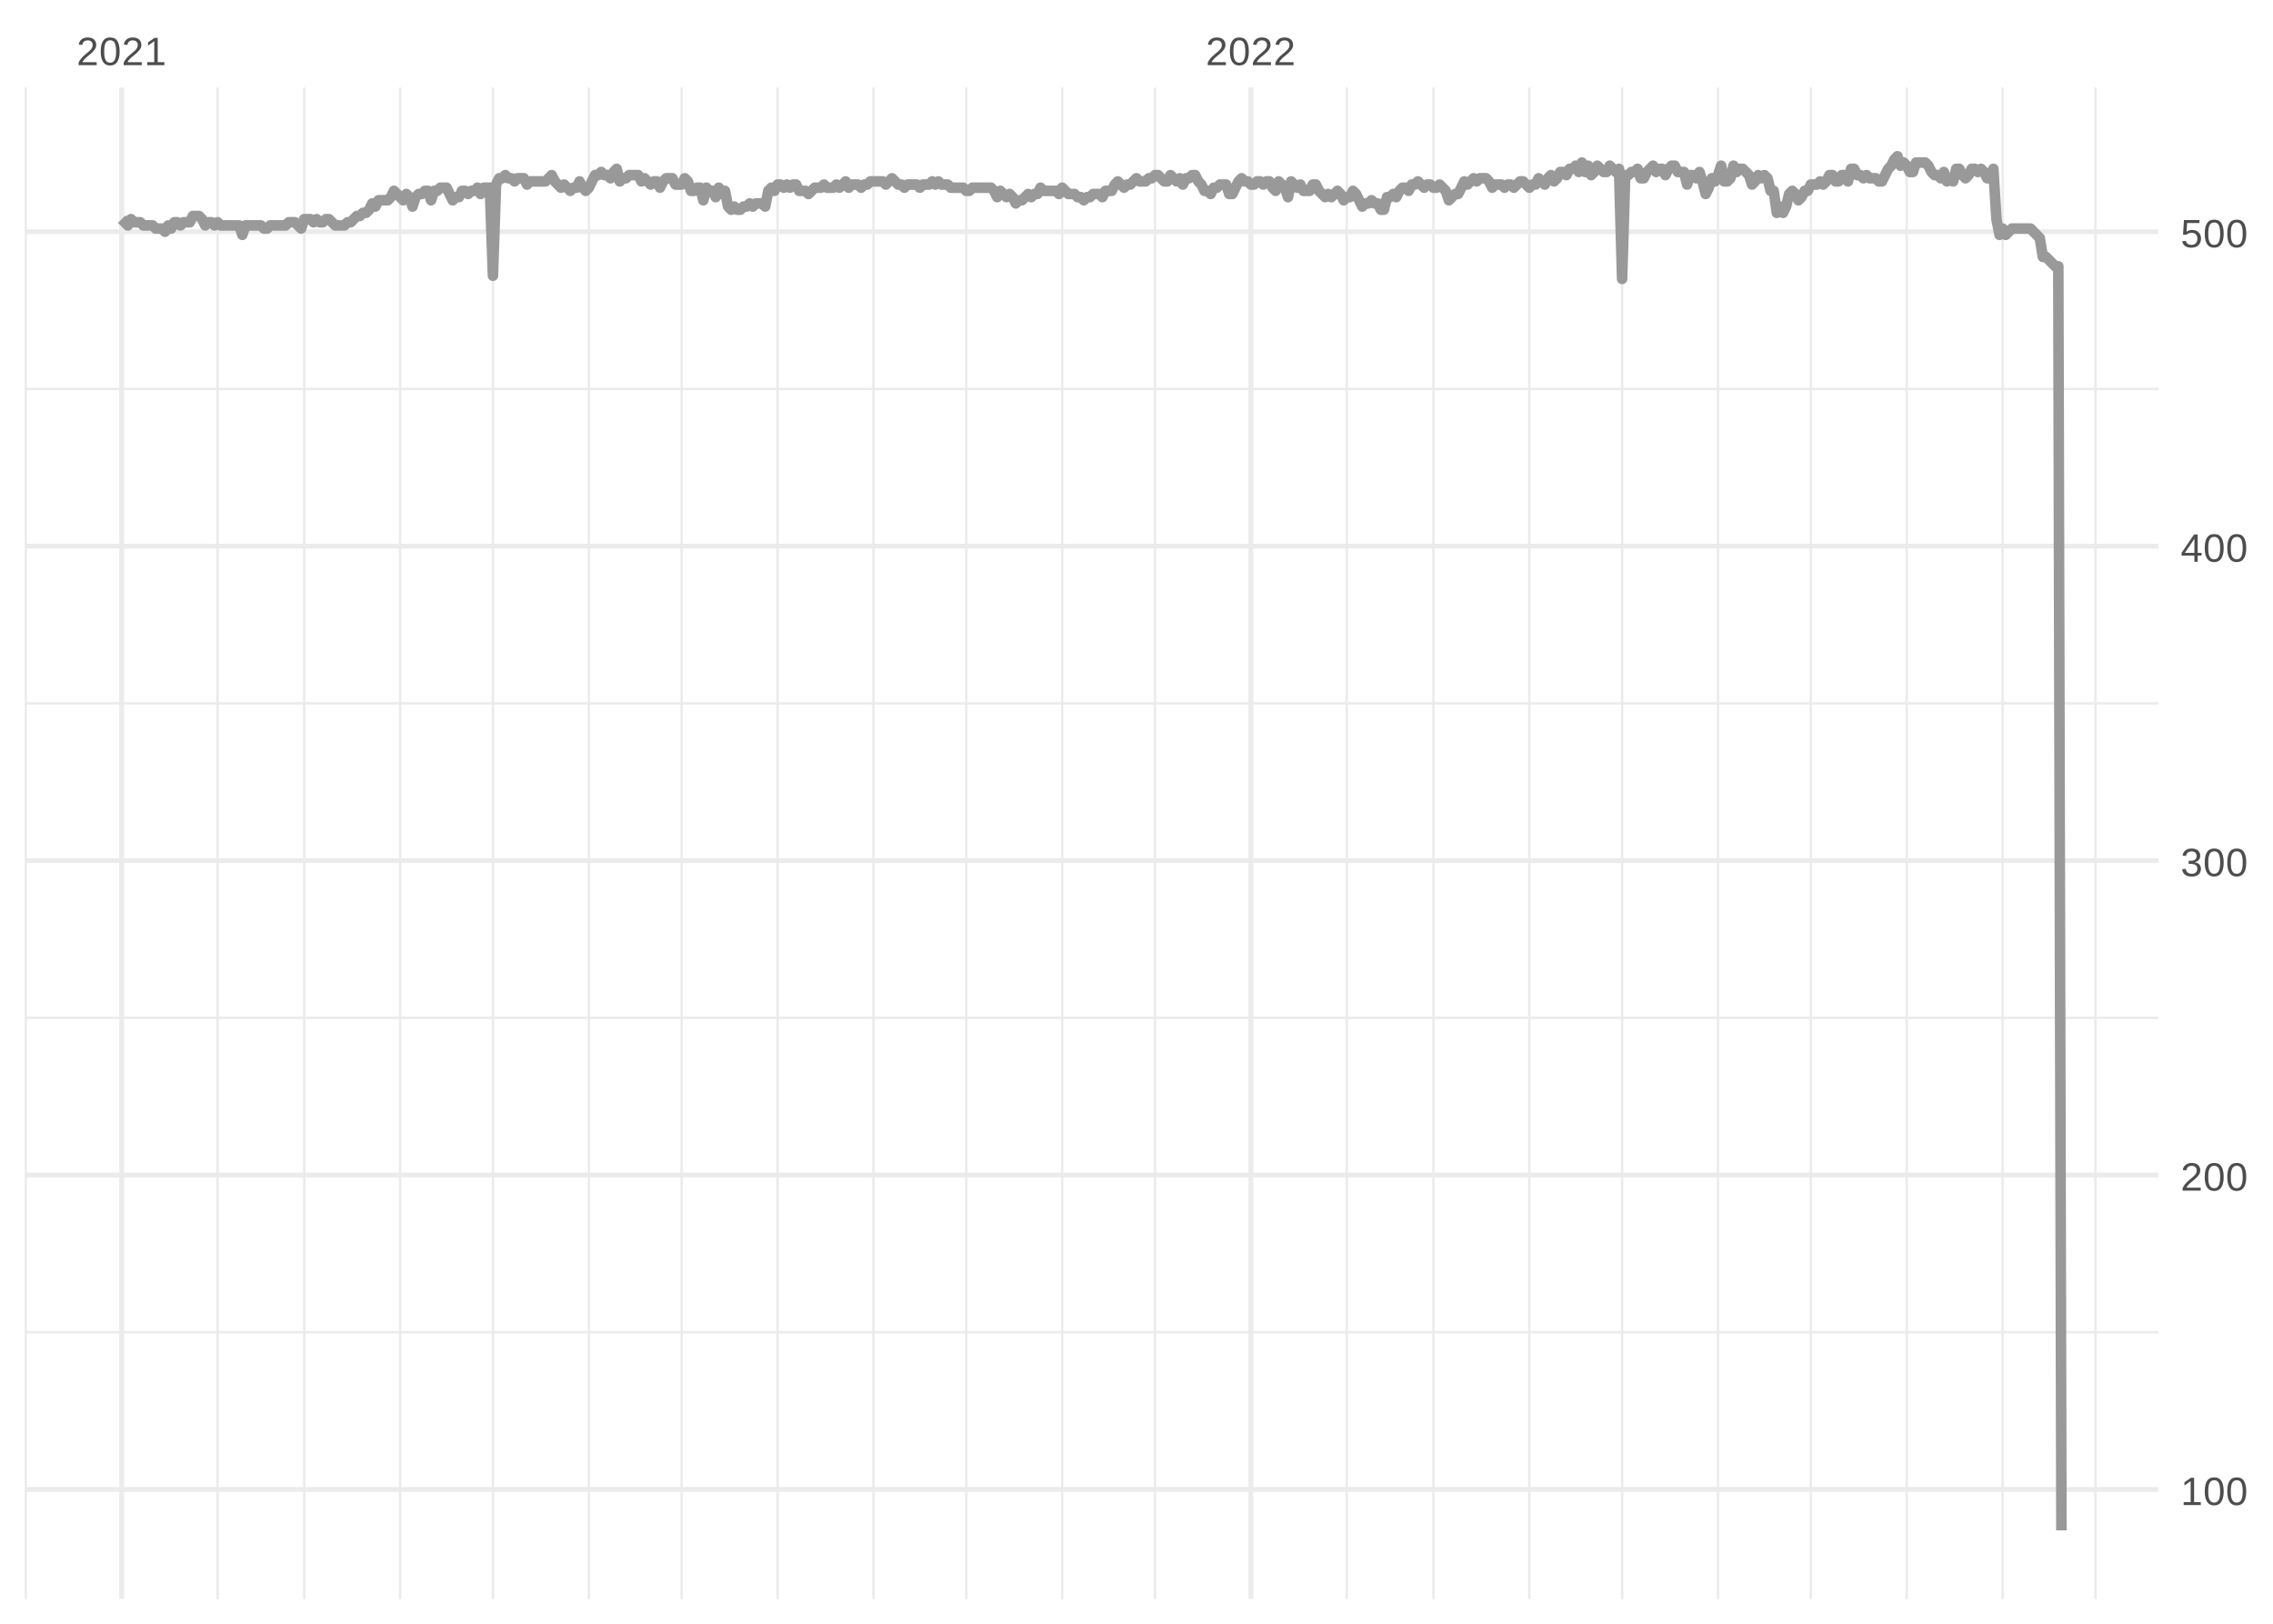 <?xml version="1.0" encoding="UTF-8"?>
<svg xmlns="http://www.w3.org/2000/svg" xmlns:xlink="http://www.w3.org/1999/xlink" width="504pt" height="360pt" viewBox="0 0 504 360" version="1.1">
<defs>
<g>
<symbol overflow="visible" id="glyph0-0">
<path style="stroke:none;" d="M 0.297 0 L 0.297 -5.859 L 2.625 -5.859 L 2.625 0 Z M 0.578 -0.297 L 2.344 -0.297 L 2.344 -5.578 L 0.578 -5.578 Z M 0.578 -0.297 "/>
</symbol>
<symbol overflow="visible" id="glyph0-1">
<path style="stroke:none;" d="M 0.438 0 L 0.438 -0.547 C 0.582 -0.879 0.758 -1.172 0.969 -1.422 C 1.188 -1.68 1.41 -1.914 1.641 -2.125 C 1.867 -2.332 2.098 -2.523 2.328 -2.703 C 2.555 -2.879 2.758 -3.055 2.938 -3.234 C 3.125 -3.41 3.273 -3.598 3.391 -3.797 C 3.504 -3.992 3.562 -4.211 3.562 -4.453 C 3.562 -4.629 3.535 -4.781 3.484 -4.906 C 3.43 -5.039 3.352 -5.148 3.25 -5.234 C 3.156 -5.328 3.039 -5.395 2.906 -5.438 C 2.77 -5.477 2.617 -5.5 2.453 -5.5 C 2.297 -5.5 2.148 -5.477 2.016 -5.438 C 1.879 -5.395 1.758 -5.332 1.656 -5.25 C 1.551 -5.164 1.461 -5.055 1.391 -4.922 C 1.328 -4.797 1.285 -4.648 1.266 -4.484 L 0.484 -4.562 C 0.504 -4.781 0.562 -4.984 0.656 -5.172 C 0.75 -5.359 0.879 -5.523 1.047 -5.672 C 1.211 -5.816 1.41 -5.93 1.641 -6.016 C 1.879 -6.098 2.148 -6.141 2.453 -6.141 C 2.754 -6.141 3.02 -6.102 3.25 -6.031 C 3.488 -5.957 3.688 -5.848 3.844 -5.703 C 4.008 -5.566 4.133 -5.395 4.219 -5.188 C 4.312 -4.988 4.359 -4.754 4.359 -4.484 C 4.359 -4.273 4.32 -4.078 4.25 -3.891 C 4.176 -3.711 4.078 -3.539 3.953 -3.375 C 3.828 -3.207 3.688 -3.047 3.531 -2.891 C 3.375 -2.742 3.207 -2.594 3.031 -2.438 C 2.852 -2.289 2.676 -2.145 2.5 -2 C 2.32 -1.863 2.156 -1.723 2 -1.578 C 1.844 -1.43 1.703 -1.281 1.578 -1.125 C 1.453 -0.977 1.359 -0.82 1.297 -0.656 L 4.453 -0.656 L 4.453 0 Z M 0.438 0 "/>
</symbol>
<symbol overflow="visible" id="glyph0-2">
<path style="stroke:none;" d="M 4.547 -3.031 C 4.547 -2.445 4.488 -1.957 4.375 -1.562 C 4.27 -1.164 4.117 -0.844 3.922 -0.594 C 3.734 -0.352 3.508 -0.18 3.25 -0.078 C 3 0.023 2.727 0.078 2.438 0.078 C 2.145 0.078 1.867 0.023 1.609 -0.078 C 1.359 -0.18 1.141 -0.352 0.953 -0.594 C 0.766 -0.844 0.613 -1.164 0.5 -1.562 C 0.395 -1.957 0.344 -2.445 0.344 -3.031 C 0.344 -3.633 0.395 -4.133 0.5 -4.531 C 0.613 -4.938 0.766 -5.258 0.953 -5.5 C 1.141 -5.738 1.359 -5.906 1.609 -6 C 1.867 -6.094 2.156 -6.141 2.469 -6.141 C 2.75 -6.141 3.016 -6.094 3.266 -6 C 3.523 -5.906 3.75 -5.738 3.938 -5.5 C 4.125 -5.258 4.27 -4.938 4.375 -4.531 C 4.488 -4.133 4.547 -3.633 4.547 -3.031 Z M 3.766 -3.031 C 3.766 -3.508 3.734 -3.906 3.672 -4.219 C 3.617 -4.539 3.535 -4.797 3.422 -4.984 C 3.305 -5.18 3.164 -5.316 3 -5.391 C 2.844 -5.473 2.664 -5.516 2.469 -5.516 C 2.25 -5.516 2.055 -5.473 1.891 -5.391 C 1.723 -5.316 1.582 -5.18 1.469 -4.984 C 1.352 -4.797 1.266 -4.539 1.203 -4.219 C 1.148 -3.906 1.125 -3.508 1.125 -3.031 C 1.125 -2.562 1.148 -2.164 1.203 -1.844 C 1.266 -1.531 1.352 -1.273 1.469 -1.078 C 1.582 -0.891 1.719 -0.754 1.875 -0.672 C 2.039 -0.586 2.227 -0.547 2.438 -0.547 C 2.645 -0.547 2.828 -0.586 2.984 -0.672 C 3.148 -0.754 3.289 -0.891 3.406 -1.078 C 3.52 -1.273 3.609 -1.531 3.672 -1.844 C 3.734 -2.164 3.766 -2.562 3.766 -3.031 Z M 3.766 -3.031 "/>
</symbol>
<symbol overflow="visible" id="glyph0-3">
<path style="stroke:none;" d="M 0.672 0 L 0.672 -0.656 L 2.219 -0.656 L 2.219 -5.312 L 0.844 -4.344 L 0.844 -5.062 L 2.281 -6.047 L 2.984 -6.047 L 2.984 -0.656 L 4.469 -0.656 L 4.469 0 Z M 0.672 0 "/>
</symbol>
<symbol overflow="visible" id="glyph0-4">
<path style="stroke:none;" d="M 4.5 -1.672 C 4.5 -1.391 4.453 -1.141 4.359 -0.922 C 4.273 -0.703 4.145 -0.52 3.969 -0.375 C 3.801 -0.227 3.586 -0.113 3.328 -0.031 C 3.078 0.039 2.785 0.078 2.453 0.078 C 2.078 0.078 1.758 0.035 1.5 -0.047 C 1.25 -0.141 1.039 -0.266 0.875 -0.422 C 0.707 -0.578 0.582 -0.75 0.5 -0.938 C 0.414 -1.133 0.359 -1.344 0.328 -1.562 L 1.141 -1.625 C 1.16 -1.469 1.203 -1.32 1.266 -1.188 C 1.328 -1.062 1.41 -0.945 1.516 -0.844 C 1.617 -0.75 1.75 -0.676 1.906 -0.625 C 2.062 -0.57 2.242 -0.547 2.453 -0.547 C 2.836 -0.547 3.141 -0.641 3.359 -0.828 C 3.586 -1.023 3.703 -1.316 3.703 -1.703 C 3.703 -1.922 3.648 -2.098 3.547 -2.234 C 3.453 -2.367 3.332 -2.473 3.188 -2.547 C 3.039 -2.629 2.879 -2.68 2.703 -2.703 C 2.523 -2.734 2.363 -2.75 2.219 -2.75 L 1.781 -2.75 L 1.781 -3.422 L 2.203 -3.422 C 2.348 -3.422 2.5 -3.43 2.656 -3.453 C 2.82 -3.484 2.969 -3.535 3.094 -3.609 C 3.227 -3.691 3.336 -3.801 3.422 -3.938 C 3.504 -4.07 3.547 -4.242 3.547 -4.453 C 3.547 -4.773 3.445 -5.031 3.25 -5.219 C 3.062 -5.406 2.781 -5.5 2.406 -5.5 C 2.07 -5.5 1.797 -5.41 1.578 -5.234 C 1.367 -5.066 1.25 -4.82 1.219 -4.5 L 0.438 -4.562 C 0.469 -4.832 0.539 -5.066 0.656 -5.266 C 0.77 -5.461 0.914 -5.625 1.094 -5.75 C 1.27 -5.883 1.469 -5.984 1.688 -6.047 C 1.914 -6.109 2.16 -6.141 2.422 -6.141 C 2.754 -6.141 3.039 -6.098 3.281 -6.016 C 3.531 -5.93 3.734 -5.816 3.891 -5.672 C 4.047 -5.523 4.16 -5.352 4.234 -5.156 C 4.305 -4.969 4.344 -4.766 4.344 -4.547 C 4.344 -4.367 4.316 -4.203 4.266 -4.047 C 4.211 -3.891 4.133 -3.75 4.031 -3.625 C 3.938 -3.5 3.805 -3.391 3.641 -3.297 C 3.484 -3.211 3.297 -3.148 3.078 -3.109 L 3.078 -3.094 C 3.316 -3.062 3.523 -3.004 3.703 -2.922 C 3.891 -2.836 4.039 -2.734 4.156 -2.609 C 4.27 -2.484 4.352 -2.336 4.406 -2.172 C 4.469 -2.016 4.5 -1.848 4.5 -1.672 Z M 4.5 -1.672 "/>
</symbol>
<symbol overflow="visible" id="glyph0-5">
<path style="stroke:none;" d="M 3.781 -1.375 L 3.781 0 L 3.047 0 L 3.047 -1.375 L 0.203 -1.375 L 0.203 -1.969 L 2.969 -6.047 L 3.781 -6.047 L 3.781 -1.984 L 4.641 -1.984 L 4.641 -1.375 Z M 3.047 -5.188 C 3.047 -5.164 3.035 -5.133 3.016 -5.094 C 2.992 -5.051 2.969 -5.004 2.938 -4.953 C 2.906 -4.898 2.875 -4.848 2.844 -4.797 C 2.812 -4.742 2.785 -4.703 2.766 -4.672 L 1.219 -2.391 C 1.195 -2.359 1.172 -2.32 1.141 -2.281 C 1.117 -2.25 1.094 -2.211 1.062 -2.172 C 1.039 -2.141 1.016 -2.102 0.984 -2.062 C 0.953 -2.031 0.93 -2.004 0.922 -1.984 L 3.047 -1.984 Z M 3.047 -5.188 "/>
</symbol>
<symbol overflow="visible" id="glyph0-6">
<path style="stroke:none;" d="M 4.516 -1.969 C 4.516 -1.664 4.469 -1.391 4.375 -1.141 C 4.289 -0.891 4.156 -0.672 3.969 -0.484 C 3.789 -0.305 3.566 -0.164 3.297 -0.062 C 3.035 0.031 2.727 0.078 2.375 0.078 C 2.062 0.078 1.785 0.039 1.547 -0.031 C 1.305 -0.102 1.102 -0.203 0.938 -0.328 C 0.781 -0.461 0.648 -0.613 0.547 -0.781 C 0.453 -0.957 0.391 -1.148 0.359 -1.359 L 1.141 -1.438 C 1.172 -1.32 1.211 -1.211 1.266 -1.109 C 1.328 -1.004 1.406 -0.91 1.5 -0.828 C 1.602 -0.742 1.723 -0.676 1.859 -0.625 C 2.004 -0.57 2.18 -0.547 2.391 -0.547 C 2.586 -0.547 2.77 -0.578 2.938 -0.641 C 3.102 -0.703 3.242 -0.789 3.359 -0.906 C 3.473 -1.031 3.562 -1.176 3.625 -1.344 C 3.688 -1.52 3.719 -1.723 3.719 -1.953 C 3.719 -2.141 3.688 -2.312 3.625 -2.469 C 3.57 -2.625 3.488 -2.758 3.375 -2.875 C 3.258 -2.988 3.117 -3.078 2.953 -3.141 C 2.797 -3.203 2.613 -3.234 2.406 -3.234 C 2.281 -3.234 2.16 -3.219 2.047 -3.188 C 1.941 -3.164 1.844 -3.133 1.75 -3.094 C 1.656 -3.062 1.57 -3.016 1.5 -2.953 C 1.426 -2.898 1.352 -2.848 1.281 -2.797 L 0.531 -2.797 L 0.734 -6.047 L 4.172 -6.047 L 4.172 -5.391 L 1.438 -5.391 L 1.312 -3.469 C 1.457 -3.582 1.629 -3.676 1.828 -3.75 C 2.035 -3.82 2.281 -3.859 2.562 -3.859 C 2.863 -3.859 3.133 -3.812 3.375 -3.719 C 3.613 -3.633 3.816 -3.504 3.984 -3.328 C 4.16 -3.16 4.289 -2.961 4.375 -2.734 C 4.469 -2.504 4.516 -2.25 4.516 -1.969 Z M 4.516 -1.969 "/>
</symbol>
</g>
<clipPath id="clip1">
  <path d="M 5.48 295 L 478.59 295 L 478.59 296 L 5.48 296 Z M 5.48 295 "/>
</clipPath>
<clipPath id="clip2">
  <path d="M 5.48 225 L 478.59 225 L 478.59 226 L 5.48 226 Z M 5.48 225 "/>
</clipPath>
<clipPath id="clip3">
  <path d="M 5.48 155 L 478.59 155 L 478.59 157 L 5.48 157 Z M 5.48 155 "/>
</clipPath>
<clipPath id="clip4">
  <path d="M 5.48 85 L 478.59 85 L 478.59 87 L 5.48 87 Z M 5.48 85 "/>
</clipPath>
<clipPath id="clip5">
  <path d="M 5.48 19.41 L 6 19.41 L 6 354.52 L 5.48 354.52 Z M 5.48 19.41 "/>
</clipPath>
<clipPath id="clip6">
  <path d="M 47 19.41 L 49 19.41 L 49 354.52 L 47 354.52 Z M 47 19.41 "/>
</clipPath>
<clipPath id="clip7">
  <path d="M 67 19.41 L 68 19.41 L 68 354.52 L 67 354.52 Z M 67 19.41 "/>
</clipPath>
<clipPath id="clip8">
  <path d="M 88 19.41 L 89 19.41 L 89 354.52 L 88 354.52 Z M 88 19.41 "/>
</clipPath>
<clipPath id="clip9">
  <path d="M 109 19.41 L 110 19.41 L 110 354.52 L 109 354.52 Z M 109 19.41 "/>
</clipPath>
<clipPath id="clip10">
  <path d="M 130 19.41 L 131 19.41 L 131 354.52 L 130 354.52 Z M 130 19.41 "/>
</clipPath>
<clipPath id="clip11">
  <path d="M 150 19.41 L 152 19.41 L 152 354.52 L 150 354.52 Z M 150 19.41 "/>
</clipPath>
<clipPath id="clip12">
  <path d="M 172 19.41 L 173 19.41 L 173 354.52 L 172 354.52 Z M 172 19.41 "/>
</clipPath>
<clipPath id="clip13">
  <path d="M 193 19.41 L 194 19.41 L 194 354.52 L 193 354.52 Z M 193 19.41 "/>
</clipPath>
<clipPath id="clip14">
  <path d="M 213 19.41 L 215 19.41 L 215 354.52 L 213 354.52 Z M 213 19.41 "/>
</clipPath>
<clipPath id="clip15">
  <path d="M 235 19.41 L 236 19.41 L 236 354.52 L 235 354.52 Z M 235 19.41 "/>
</clipPath>
<clipPath id="clip16">
  <path d="M 255 19.41 L 257 19.41 L 257 354.52 L 255 354.52 Z M 255 19.41 "/>
</clipPath>
<clipPath id="clip17">
  <path d="M 298 19.41 L 299 19.41 L 299 354.52 L 298 354.52 Z M 298 19.41 "/>
</clipPath>
<clipPath id="clip18">
  <path d="M 317 19.41 L 319 19.41 L 319 354.52 L 317 354.52 Z M 317 19.41 "/>
</clipPath>
<clipPath id="clip19">
  <path d="M 338 19.41 L 340 19.41 L 340 354.52 L 338 354.52 Z M 338 19.41 "/>
</clipPath>
<clipPath id="clip20">
  <path d="M 359 19.41 L 360 19.41 L 360 354.52 L 359 354.52 Z M 359 19.41 "/>
</clipPath>
<clipPath id="clip21">
  <path d="M 380 19.41 L 382 19.41 L 382 354.52 L 380 354.52 Z M 380 19.41 "/>
</clipPath>
<clipPath id="clip22">
  <path d="M 401 19.41 L 402 19.41 L 402 354.52 L 401 354.52 Z M 401 19.41 "/>
</clipPath>
<clipPath id="clip23">
  <path d="M 422 19.41 L 424 19.41 L 424 354.52 L 422 354.52 Z M 422 19.41 "/>
</clipPath>
<clipPath id="clip24">
  <path d="M 443 19.41 L 445 19.41 L 445 354.52 L 443 354.52 Z M 443 19.41 "/>
</clipPath>
<clipPath id="clip25">
  <path d="M 464 19.41 L 465 19.41 L 465 354.52 L 464 354.52 Z M 464 19.41 "/>
</clipPath>
<clipPath id="clip26">
  <path d="M 5.48 329 L 478.59 329 L 478.59 331 L 5.48 331 Z M 5.48 329 "/>
</clipPath>
<clipPath id="clip27">
  <path d="M 5.48 259 L 478.59 259 L 478.59 262 L 5.48 262 Z M 5.48 259 "/>
</clipPath>
<clipPath id="clip28">
  <path d="M 5.48 190 L 478.59 190 L 478.59 192 L 5.48 192 Z M 5.48 190 "/>
</clipPath>
<clipPath id="clip29">
  <path d="M 5.48 120 L 478.59 120 L 478.59 122 L 5.48 122 Z M 5.48 120 "/>
</clipPath>
<clipPath id="clip30">
  <path d="M 5.48 50 L 478.59 50 L 478.59 52 L 5.48 52 Z M 5.48 50 "/>
</clipPath>
<clipPath id="clip31">
  <path d="M 26 19.41 L 28 19.41 L 28 354.52 L 26 354.52 Z M 26 19.41 "/>
</clipPath>
<clipPath id="clip32">
  <path d="M 276 19.41 L 278 19.41 L 278 354.52 L 276 354.52 Z M 276 19.41 "/>
</clipPath>
</defs>
<g id="surface11">
<rect x="0" y="0" width="504" height="360" style="fill:rgb(100%,100%,100%);fill-opacity:1;stroke:none;"/>
<g clip-path="url(#clip1)" clip-rule="nonzero">
<path style="fill:none;stroke-width:0.533;stroke-linecap:butt;stroke-linejoin:round;stroke:rgb(92.157%,92.157%,92.157%);stroke-opacity:1;stroke-miterlimit:10;" d="M 5.48 295.371 L 478.59 295.371 "/>
</g>
<g clip-path="url(#clip2)" clip-rule="nonzero">
<path style="fill:none;stroke-width:0.533;stroke-linecap:butt;stroke-linejoin:round;stroke:rgb(92.157%,92.157%,92.157%);stroke-opacity:1;stroke-miterlimit:10;" d="M 5.48 225.656 L 478.59 225.656 "/>
</g>
<g clip-path="url(#clip3)" clip-rule="nonzero">
<path style="fill:none;stroke-width:0.533;stroke-linecap:butt;stroke-linejoin:round;stroke:rgb(92.157%,92.157%,92.157%);stroke-opacity:1;stroke-miterlimit:10;" d="M 5.48 155.945 L 478.59 155.945 "/>
</g>
<g clip-path="url(#clip4)" clip-rule="nonzero">
<path style="fill:none;stroke-width:0.533;stroke-linecap:butt;stroke-linejoin:round;stroke:rgb(92.157%,92.157%,92.157%);stroke-opacity:1;stroke-miterlimit:10;" d="M 5.48 86.23 L 478.59 86.23 "/>
</g>
<g clip-path="url(#clip5)" clip-rule="nonzero">
<path style="fill:none;stroke-width:0.533;stroke-linecap:butt;stroke-linejoin:round;stroke:rgb(92.157%,92.157%,92.157%);stroke-opacity:1;stroke-miterlimit:10;" d="M 5.719 354.52 L 5.719 19.41 "/>
</g>
<g clip-path="url(#clip6)" clip-rule="nonzero">
<path style="fill:none;stroke-width:0.533;stroke-linecap:butt;stroke-linejoin:round;stroke:rgb(92.157%,92.157%,92.157%);stroke-opacity:1;stroke-miterlimit:10;" d="M 48.25 354.52 L 48.25 19.41 "/>
</g>
<g clip-path="url(#clip7)" clip-rule="nonzero">
<path style="fill:none;stroke-width:0.533;stroke-linecap:butt;stroke-linejoin:round;stroke:rgb(92.157%,92.157%,92.157%);stroke-opacity:1;stroke-miterlimit:10;" d="M 67.457 354.52 L 67.457 19.41 "/>
</g>
<g clip-path="url(#clip8)" clip-rule="nonzero">
<path style="fill:none;stroke-width:0.533;stroke-linecap:butt;stroke-linejoin:round;stroke:rgb(92.157%,92.157%,92.157%);stroke-opacity:1;stroke-miterlimit:10;" d="M 88.723 354.52 L 88.723 19.41 "/>
</g>
<g clip-path="url(#clip9)" clip-rule="nonzero">
<path style="fill:none;stroke-width:0.533;stroke-linecap:butt;stroke-linejoin:round;stroke:rgb(92.157%,92.157%,92.157%);stroke-opacity:1;stroke-miterlimit:10;" d="M 109.301 354.52 L 109.301 19.41 "/>
</g>
<g clip-path="url(#clip10)" clip-rule="nonzero">
<path style="fill:none;stroke-width:0.533;stroke-linecap:butt;stroke-linejoin:round;stroke:rgb(92.157%,92.157%,92.157%);stroke-opacity:1;stroke-miterlimit:10;" d="M 130.566 354.52 L 130.566 19.41 "/>
</g>
<g clip-path="url(#clip11)" clip-rule="nonzero">
<path style="fill:none;stroke-width:0.533;stroke-linecap:butt;stroke-linejoin:round;stroke:rgb(92.157%,92.157%,92.157%);stroke-opacity:1;stroke-miterlimit:10;" d="M 151.145 354.52 L 151.145 19.41 "/>
</g>
<g clip-path="url(#clip12)" clip-rule="nonzero">
<path style="fill:none;stroke-width:0.533;stroke-linecap:butt;stroke-linejoin:round;stroke:rgb(92.157%,92.157%,92.157%);stroke-opacity:1;stroke-miterlimit:10;" d="M 172.41 354.52 L 172.41 19.41 "/>
</g>
<g clip-path="url(#clip13)" clip-rule="nonzero">
<path style="fill:none;stroke-width:0.533;stroke-linecap:butt;stroke-linejoin:round;stroke:rgb(92.157%,92.157%,92.157%);stroke-opacity:1;stroke-miterlimit:10;" d="M 193.672 354.52 L 193.672 19.41 "/>
</g>
<g clip-path="url(#clip14)" clip-rule="nonzero">
<path style="fill:none;stroke-width:0.533;stroke-linecap:butt;stroke-linejoin:round;stroke:rgb(92.157%,92.157%,92.157%);stroke-opacity:1;stroke-miterlimit:10;" d="M 214.254 354.52 L 214.254 19.41 "/>
</g>
<g clip-path="url(#clip15)" clip-rule="nonzero">
<path style="fill:none;stroke-width:0.533;stroke-linecap:butt;stroke-linejoin:round;stroke:rgb(92.157%,92.157%,92.157%);stroke-opacity:1;stroke-miterlimit:10;" d="M 235.52 354.52 L 235.52 19.41 "/>
</g>
<g clip-path="url(#clip16)" clip-rule="nonzero">
<path style="fill:none;stroke-width:0.533;stroke-linecap:butt;stroke-linejoin:round;stroke:rgb(92.157%,92.157%,92.157%);stroke-opacity:1;stroke-miterlimit:10;" d="M 256.098 354.52 L 256.098 19.41 "/>
</g>
<g clip-path="url(#clip17)" clip-rule="nonzero">
<path style="fill:none;stroke-width:0.533;stroke-linecap:butt;stroke-linejoin:round;stroke:rgb(92.157%,92.157%,92.157%);stroke-opacity:1;stroke-miterlimit:10;" d="M 298.625 354.52 L 298.625 19.41 "/>
</g>
<g clip-path="url(#clip18)" clip-rule="nonzero">
<path style="fill:none;stroke-width:0.533;stroke-linecap:butt;stroke-linejoin:round;stroke:rgb(92.157%,92.157%,92.157%);stroke-opacity:1;stroke-miterlimit:10;" d="M 317.832 354.52 L 317.832 19.41 "/>
</g>
<g clip-path="url(#clip19)" clip-rule="nonzero">
<path style="fill:none;stroke-width:0.533;stroke-linecap:butt;stroke-linejoin:round;stroke:rgb(92.157%,92.157%,92.157%);stroke-opacity:1;stroke-miterlimit:10;" d="M 339.098 354.52 L 339.098 19.41 "/>
</g>
<g clip-path="url(#clip20)" clip-rule="nonzero">
<path style="fill:none;stroke-width:0.533;stroke-linecap:butt;stroke-linejoin:round;stroke:rgb(92.157%,92.157%,92.157%);stroke-opacity:1;stroke-miterlimit:10;" d="M 359.676 354.52 L 359.676 19.41 "/>
</g>
<g clip-path="url(#clip21)" clip-rule="nonzero">
<path style="fill:none;stroke-width:0.533;stroke-linecap:butt;stroke-linejoin:round;stroke:rgb(92.157%,92.157%,92.157%);stroke-opacity:1;stroke-miterlimit:10;" d="M 380.941 354.52 L 380.941 19.41 "/>
</g>
<g clip-path="url(#clip22)" clip-rule="nonzero">
<path style="fill:none;stroke-width:0.533;stroke-linecap:butt;stroke-linejoin:round;stroke:rgb(92.157%,92.157%,92.157%);stroke-opacity:1;stroke-miterlimit:10;" d="M 401.52 354.52 L 401.52 19.41 "/>
</g>
<g clip-path="url(#clip23)" clip-rule="nonzero">
<path style="fill:none;stroke-width:0.533;stroke-linecap:butt;stroke-linejoin:round;stroke:rgb(92.157%,92.157%,92.157%);stroke-opacity:1;stroke-miterlimit:10;" d="M 422.785 354.52 L 422.785 19.41 "/>
</g>
<g clip-path="url(#clip24)" clip-rule="nonzero">
<path style="fill:none;stroke-width:0.533;stroke-linecap:butt;stroke-linejoin:round;stroke:rgb(92.157%,92.157%,92.157%);stroke-opacity:1;stroke-miterlimit:10;" d="M 444.051 354.52 L 444.051 19.41 "/>
</g>
<g clip-path="url(#clip25)" clip-rule="nonzero">
<path style="fill:none;stroke-width:0.533;stroke-linecap:butt;stroke-linejoin:round;stroke:rgb(92.157%,92.157%,92.157%);stroke-opacity:1;stroke-miterlimit:10;" d="M 464.629 354.52 L 464.629 19.41 "/>
</g>
<g clip-path="url(#clip26)" clip-rule="nonzero">
<path style="fill:none;stroke-width:1.067;stroke-linecap:butt;stroke-linejoin:round;stroke:rgb(92.157%,92.157%,92.157%);stroke-opacity:1;stroke-miterlimit:10;" d="M 5.48 330.227 L 478.59 330.227 "/>
</g>
<g clip-path="url(#clip27)" clip-rule="nonzero">
<path style="fill:none;stroke-width:1.067;stroke-linecap:butt;stroke-linejoin:round;stroke:rgb(92.157%,92.157%,92.157%);stroke-opacity:1;stroke-miterlimit:10;" d="M 5.48 260.512 L 478.59 260.512 "/>
</g>
<g clip-path="url(#clip28)" clip-rule="nonzero">
<path style="fill:none;stroke-width:1.067;stroke-linecap:butt;stroke-linejoin:round;stroke:rgb(92.157%,92.157%,92.157%);stroke-opacity:1;stroke-miterlimit:10;" d="M 5.48 190.801 L 478.59 190.801 "/>
</g>
<g clip-path="url(#clip29)" clip-rule="nonzero">
<path style="fill:none;stroke-width:1.067;stroke-linecap:butt;stroke-linejoin:round;stroke:rgb(92.157%,92.157%,92.157%);stroke-opacity:1;stroke-miterlimit:10;" d="M 5.48 121.086 L 478.59 121.086 "/>
</g>
<g clip-path="url(#clip30)" clip-rule="nonzero">
<path style="fill:none;stroke-width:1.067;stroke-linecap:butt;stroke-linejoin:round;stroke:rgb(92.157%,92.157%,92.157%);stroke-opacity:1;stroke-miterlimit:10;" d="M 5.48 51.375 L 478.59 51.375 "/>
</g>
<g clip-path="url(#clip31)" clip-rule="nonzero">
<path style="fill:none;stroke-width:1.067;stroke-linecap:butt;stroke-linejoin:round;stroke:rgb(92.157%,92.157%,92.157%);stroke-opacity:1;stroke-miterlimit:10;" d="M 26.984 354.52 L 26.984 19.41 "/>
</g>
<g clip-path="url(#clip32)" clip-rule="nonzero">
<path style="fill:none;stroke-width:1.067;stroke-linecap:butt;stroke-linejoin:round;stroke:rgb(92.157%,92.157%,92.157%);stroke-opacity:1;stroke-miterlimit:10;" d="M 277.363 354.52 L 277.363 19.41 "/>
</g>
<path style="fill:none;stroke-width:2.347;stroke-linecap:butt;stroke-linejoin:round;stroke:rgb(60%,60%,60%);stroke-opacity:1;stroke-miterlimit:10;" d="M 26.984 48.586 L 27.672 49.281 L 28.355 49.98 L 29.043 48.586 L 29.727 49.281 L 31.102 49.281 L 31.785 49.98 L 33.844 49.98 L 34.531 50.676 L 35.902 50.676 L 36.59 51.375 L 37.273 49.98 L 37.961 50.676 L 38.645 49.281 L 39.332 49.281 L 40.02 49.98 L 40.703 49.281 L 42.074 49.281 L 42.762 47.887 L 44.133 47.887 L 44.82 48.586 L 45.504 49.98 L 46.191 49.281 L 46.879 49.281 L 47.562 49.98 L 48.25 49.281 L 48.934 49.98 L 53.051 49.98 L 53.738 52.07 L 54.422 49.98 L 57.852 49.98 L 58.539 50.676 L 59.227 50.676 L 59.91 49.98 L 63.34 49.98 L 64.027 49.281 L 65.398 49.281 L 66.086 49.98 L 66.77 50.676 L 67.457 48.586 L 68.828 48.586 L 69.516 49.281 L 70.199 48.586 L 70.887 49.281 L 71.57 49.281 L 72.258 48.586 L 72.945 48.586 L 73.629 49.281 L 74.316 49.98 L 76.375 49.98 L 77.059 49.281 L 77.746 49.281 L 78.434 48.586 L 79.117 47.887 L 79.805 47.887 L 80.488 47.191 L 81.176 47.191 L 81.863 46.496 L 82.547 45.102 L 83.234 45.797 L 83.918 44.402 L 85.977 44.402 L 86.664 43.707 L 87.348 42.312 L 88.035 43.008 L 88.723 43.707 L 89.406 44.402 L 90.094 43.008 L 90.777 43.707 L 91.465 45.797 L 92.152 43.707 L 92.836 43.008 L 93.523 43.008 L 94.207 42.312 L 94.895 42.312 L 95.582 44.402 L 96.266 42.312 L 96.953 42.312 L 97.641 41.613 L 99.012 41.613 L 99.695 43.008 L 100.383 44.402 L 101.07 43.707 L 101.754 43.707 L 102.441 42.312 L 103.125 42.312 L 103.812 43.008 L 104.5 42.312 L 105.184 42.312 L 105.871 41.613 L 106.555 43.008 L 107.242 41.613 L 108.613 41.613 L 109.301 61.133 L 109.984 40.918 L 110.672 39.523 L 111.359 39.523 L 112.043 38.824 L 112.73 39.523 L 113.414 39.523 L 114.102 40.219 L 114.789 39.523 L 116.16 39.523 L 116.848 40.918 L 117.531 40.219 L 120.961 40.219 L 121.648 39.523 L 122.332 38.824 L 123.02 40.219 L 123.707 40.918 L 124.391 41.613 L 125.078 40.918 L 125.762 41.613 L 126.449 42.312 L 127.137 41.613 L 127.82 41.613 L 128.508 40.219 L 129.191 41.613 L 129.879 42.312 L 130.566 41.613 L 131.25 40.219 L 131.938 38.824 L 132.621 38.824 L 133.309 38.129 L 133.996 38.824 L 134.68 38.824 L 135.367 39.523 L 136.055 38.129 L 136.738 37.434 L 137.426 40.219 L 138.109 39.523 L 138.797 39.523 L 139.484 38.824 L 141.539 38.824 L 142.227 40.219 L 142.914 39.523 L 143.598 40.219 L 144.285 40.918 L 144.969 40.219 L 145.656 40.219 L 146.344 41.613 L 147.027 40.219 L 147.715 39.523 L 149.086 39.523 L 149.773 40.918 L 151.145 40.918 L 151.828 39.523 L 152.516 40.219 L 153.203 42.312 L 153.887 42.312 L 154.574 41.613 L 155.258 41.613 L 155.945 44.402 L 156.633 41.613 L 157.316 42.312 L 158.004 42.312 L 158.691 43.707 L 159.375 41.613 L 160.062 43.008 L 160.746 42.312 L 161.434 45.797 L 162.121 46.496 L 162.805 45.797 L 163.492 46.496 L 164.176 46.496 L 164.863 45.797 L 165.551 45.797 L 166.234 45.102 L 166.922 45.797 L 167.605 45.102 L 168.98 45.102 L 169.664 45.797 L 170.352 42.312 L 171.035 41.613 L 171.723 42.312 L 172.41 40.918 L 173.094 40.918 L 173.781 41.613 L 174.465 40.918 L 175.152 41.613 L 175.84 40.918 L 176.523 40.918 L 177.211 42.312 L 178.582 42.312 L 179.27 43.008 L 179.953 42.312 L 180.641 41.613 L 182.012 41.613 L 182.699 40.918 L 183.383 41.613 L 184.758 41.613 L 185.441 40.918 L 186.129 41.613 L 186.812 40.918 L 187.5 40.219 L 188.188 41.613 L 188.871 40.918 L 190.242 40.918 L 190.93 41.613 L 191.617 40.918 L 192.301 40.918 L 192.988 40.219 L 195.73 40.219 L 196.418 40.918 L 197.105 40.219 L 197.789 39.523 L 198.477 40.219 L 199.16 40.918 L 199.848 40.918 L 200.535 41.613 L 201.219 40.918 L 203.277 40.918 L 203.965 41.613 L 204.648 40.918 L 206.02 40.918 L 206.707 40.219 L 207.395 40.918 L 208.078 40.219 L 208.766 40.918 L 210.137 40.918 L 210.824 41.613 L 213.566 41.613 L 214.254 42.312 L 214.938 42.312 L 215.625 41.613 L 219.742 41.613 L 220.426 42.312 L 221.113 43.707 L 221.797 42.312 L 222.484 43.008 L 223.172 43.707 L 223.855 43.008 L 224.543 43.707 L 225.227 45.102 L 225.914 44.402 L 226.602 44.402 L 227.285 43.707 L 227.973 43.008 L 228.656 43.707 L 229.344 43.008 L 230.031 43.008 L 230.715 41.613 L 231.402 42.312 L 234.145 42.312 L 234.832 43.008 L 235.52 41.613 L 236.203 42.312 L 236.891 43.008 L 238.262 43.008 L 238.949 43.707 L 239.633 43.707 L 240.32 44.402 L 241.004 43.707 L 241.691 43.707 L 242.379 43.008 L 243.75 43.008 L 244.434 43.707 L 245.121 42.312 L 246.492 42.312 L 247.18 40.918 L 247.863 40.219 L 248.551 40.918 L 249.238 41.613 L 249.922 40.918 L 250.609 40.918 L 251.293 40.219 L 251.98 39.523 L 252.668 40.219 L 254.039 40.219 L 254.723 39.523 L 255.41 39.523 L 256.098 38.824 L 256.781 38.824 L 257.469 39.523 L 258.156 40.219 L 258.84 40.219 L 259.527 38.824 L 260.211 39.523 L 260.898 40.219 L 261.586 39.523 L 262.27 40.918 L 262.957 39.523 L 263.641 39.523 L 264.328 38.824 L 265.016 38.824 L 265.699 40.219 L 266.387 40.918 L 267.07 42.312 L 267.758 42.312 L 268.445 43.008 L 269.129 41.613 L 269.816 41.613 L 270.5 40.918 L 271.875 40.918 L 272.559 43.008 L 273.246 43.008 L 273.93 41.613 L 274.617 40.219 L 275.305 39.523 L 275.988 40.219 L 276.676 40.219 L 277.363 40.918 L 278.047 40.918 L 278.734 40.219 L 279.418 40.219 L 280.105 40.918 L 280.793 40.219 L 281.477 40.219 L 282.164 41.613 L 282.848 42.312 L 283.535 40.219 L 284.223 40.918 L 284.906 41.613 L 285.594 43.707 L 286.277 40.219 L 286.965 40.918 L 287.652 41.613 L 288.336 40.918 L 289.023 42.312 L 290.395 42.312 L 291.082 40.918 L 291.766 40.918 L 292.453 42.312 L 293.137 43.008 L 293.824 43.707 L 294.512 43.008 L 295.195 43.707 L 295.883 43.008 L 296.57 42.312 L 297.254 43.008 L 297.941 44.402 L 298.625 43.707 L 299.312 43.707 L 300 42.312 L 300.684 43.008 L 301.371 44.402 L 302.055 45.797 L 302.742 45.102 L 303.43 45.102 L 304.113 44.402 L 304.801 45.102 L 305.484 45.102 L 306.172 46.496 L 306.859 46.496 L 307.543 43.707 L 308.23 43.707 L 308.914 43.008 L 309.602 43.707 L 310.289 42.312 L 310.973 41.613 L 311.66 41.613 L 312.344 42.312 L 313.031 40.918 L 313.719 40.918 L 314.402 40.219 L 315.09 40.918 L 315.777 41.613 L 316.461 40.918 L 317.148 40.918 L 317.832 41.613 L 318.52 41.613 L 319.207 40.918 L 319.891 41.613 L 320.578 42.312 L 321.262 44.402 L 321.949 43.707 L 322.637 43.008 L 323.32 43.008 L 324.008 41.613 L 324.691 40.219 L 325.379 40.918 L 326.066 40.219 L 326.75 39.523 L 327.438 40.219 L 328.121 39.523 L 329.496 39.523 L 330.18 40.219 L 330.867 41.613 L 331.551 40.918 L 332.926 40.918 L 333.609 41.613 L 334.297 40.918 L 334.98 40.918 L 335.668 41.613 L 336.355 40.918 L 337.039 40.219 L 337.727 40.219 L 338.414 40.918 L 339.098 41.613 L 339.785 40.918 L 340.469 40.918 L 341.156 39.523 L 341.844 40.219 L 342.527 40.918 L 343.215 39.523 L 343.898 38.824 L 344.586 40.219 L 345.273 39.523 L 345.957 38.129 L 346.645 38.129 L 347.328 38.824 L 348.016 37.434 L 348.703 37.434 L 349.387 36.734 L 350.074 38.129 L 350.758 36.039 L 351.445 38.129 L 352.133 36.734 L 352.816 38.824 L 353.504 38.129 L 354.188 36.734 L 354.875 37.434 L 355.562 38.129 L 356.246 38.129 L 356.934 36.734 L 357.621 37.434 L 358.305 38.129 L 358.992 37.434 L 359.676 61.832 L 360.363 38.824 L 361.051 38.824 L 361.734 38.129 L 362.422 38.129 L 363.105 37.434 L 363.793 39.523 L 364.48 39.523 L 365.164 38.129 L 365.852 37.434 L 366.535 36.734 L 367.223 38.129 L 367.91 37.434 L 368.594 37.434 L 369.281 38.824 L 369.965 37.434 L 370.652 36.734 L 371.34 36.734 L 372.023 38.129 L 373.395 38.129 L 374.082 40.918 L 374.77 38.824 L 375.453 38.824 L 376.141 39.523 L 376.828 38.129 L 377.512 40.219 L 378.199 43.008 L 378.883 41.613 L 379.57 39.523 L 380.258 40.219 L 380.941 38.824 L 381.629 36.734 L 382.312 40.219 L 383 40.219 L 383.688 39.523 L 384.371 36.734 L 385.059 38.129 L 385.742 37.434 L 386.43 37.434 L 387.117 38.129 L 387.801 38.824 L 388.488 40.918 L 389.172 40.219 L 389.859 38.824 L 390.547 39.523 L 391.23 38.824 L 391.918 39.523 L 392.602 42.312 L 393.289 42.312 L 393.977 47.191 L 394.66 45.797 L 395.348 47.191 L 396.035 45.797 L 396.719 43.008 L 397.406 42.312 L 398.09 43.008 L 398.777 44.402 L 399.465 43.707 L 400.148 42.312 L 400.836 42.312 L 401.52 40.918 L 402.895 40.918 L 403.578 40.219 L 404.266 40.918 L 404.949 40.219 L 405.637 38.824 L 406.324 38.824 L 407.008 40.219 L 407.695 40.219 L 408.379 38.824 L 409.066 38.824 L 409.754 40.219 L 410.438 37.434 L 411.125 37.434 L 411.809 38.824 L 412.496 38.824 L 413.184 39.523 L 413.867 38.824 L 414.555 39.523 L 415.926 39.523 L 416.613 40.219 L 417.297 40.219 L 417.984 38.824 L 418.672 37.434 L 419.355 36.734 L 420.043 35.34 L 420.727 34.645 L 421.414 36.734 L 422.102 36.039 L 422.785 36.734 L 423.473 38.129 L 424.156 38.129 L 424.844 36.039 L 426.902 36.039 L 427.586 36.734 L 428.273 38.129 L 428.961 38.824 L 429.645 38.824 L 430.332 39.523 L 431.016 38.129 L 431.703 40.219 L 432.391 39.523 L 433.074 40.219 L 433.762 37.434 L 434.445 37.434 L 435.133 38.824 L 435.82 39.523 L 436.504 38.824 L 437.191 37.434 L 437.879 37.434 L 438.562 38.129 L 439.25 37.434 L 439.934 38.129 L 440.621 39.523 L 441.309 39.523 L 441.992 37.434 L 442.68 48.586 L 443.363 52.07 L 444.051 50.676 L 444.738 52.07 L 445.422 51.375 L 446.109 50.676 L 450.223 50.676 L 450.91 51.375 L 451.598 52.07 L 452.281 52.77 L 452.969 56.953 L 453.652 56.953 L 455.027 58.344 L 455.711 59.043 L 456.398 59.043 L 457.086 339.289 "/>
<g style="fill:rgb(30.196%,30.196%,30.196%);fill-opacity:1;">
  <use xlink:href="#glyph0-1" x="16.984" y="14.446"/>
  <use xlink:href="#glyph0-2" x="21.984" y="14.446"/>
  <use xlink:href="#glyph0-1" x="26.984" y="14.446"/>
  <use xlink:href="#glyph0-3" x="31.984" y="14.446"/>
</g>
<g style="fill:rgb(30.196%,30.196%,30.196%);fill-opacity:1;">
  <use xlink:href="#glyph0-1" x="267.363" y="14.446"/>
  <use xlink:href="#glyph0-2" x="272.363" y="14.446"/>
  <use xlink:href="#glyph0-1" x="277.363" y="14.446"/>
  <use xlink:href="#glyph0-1" x="282.363" y="14.446"/>
</g>
<g style="fill:rgb(30.196%,30.196%,30.196%);fill-opacity:1;">
  <use xlink:href="#glyph0-3" x="483.52" y="333.692"/>
  <use xlink:href="#glyph0-2" x="488.52" y="333.692"/>
  <use xlink:href="#glyph0-2" x="493.52" y="333.692"/>
</g>
<g style="fill:rgb(30.196%,30.196%,30.196%);fill-opacity:1;">
  <use xlink:href="#glyph0-1" x="483.52" y="263.978"/>
  <use xlink:href="#glyph0-2" x="488.52" y="263.978"/>
  <use xlink:href="#glyph0-2" x="493.52" y="263.978"/>
</g>
<g style="fill:rgb(30.196%,30.196%,30.196%);fill-opacity:1;">
  <use xlink:href="#glyph0-4" x="483.52" y="194.267"/>
  <use xlink:href="#glyph0-2" x="488.52" y="194.267"/>
  <use xlink:href="#glyph0-2" x="493.52" y="194.267"/>
</g>
<g style="fill:rgb(30.196%,30.196%,30.196%);fill-opacity:1;">
  <use xlink:href="#glyph0-5" x="483.52" y="124.552"/>
  <use xlink:href="#glyph0-2" x="488.52" y="124.552"/>
  <use xlink:href="#glyph0-2" x="493.52" y="124.552"/>
</g>
<g style="fill:rgb(30.196%,30.196%,30.196%);fill-opacity:1;">
  <use xlink:href="#glyph0-6" x="483.52" y="54.841"/>
  <use xlink:href="#glyph0-2" x="488.52" y="54.841"/>
  <use xlink:href="#glyph0-2" x="493.52" y="54.841"/>
</g>
</g>
</svg>
